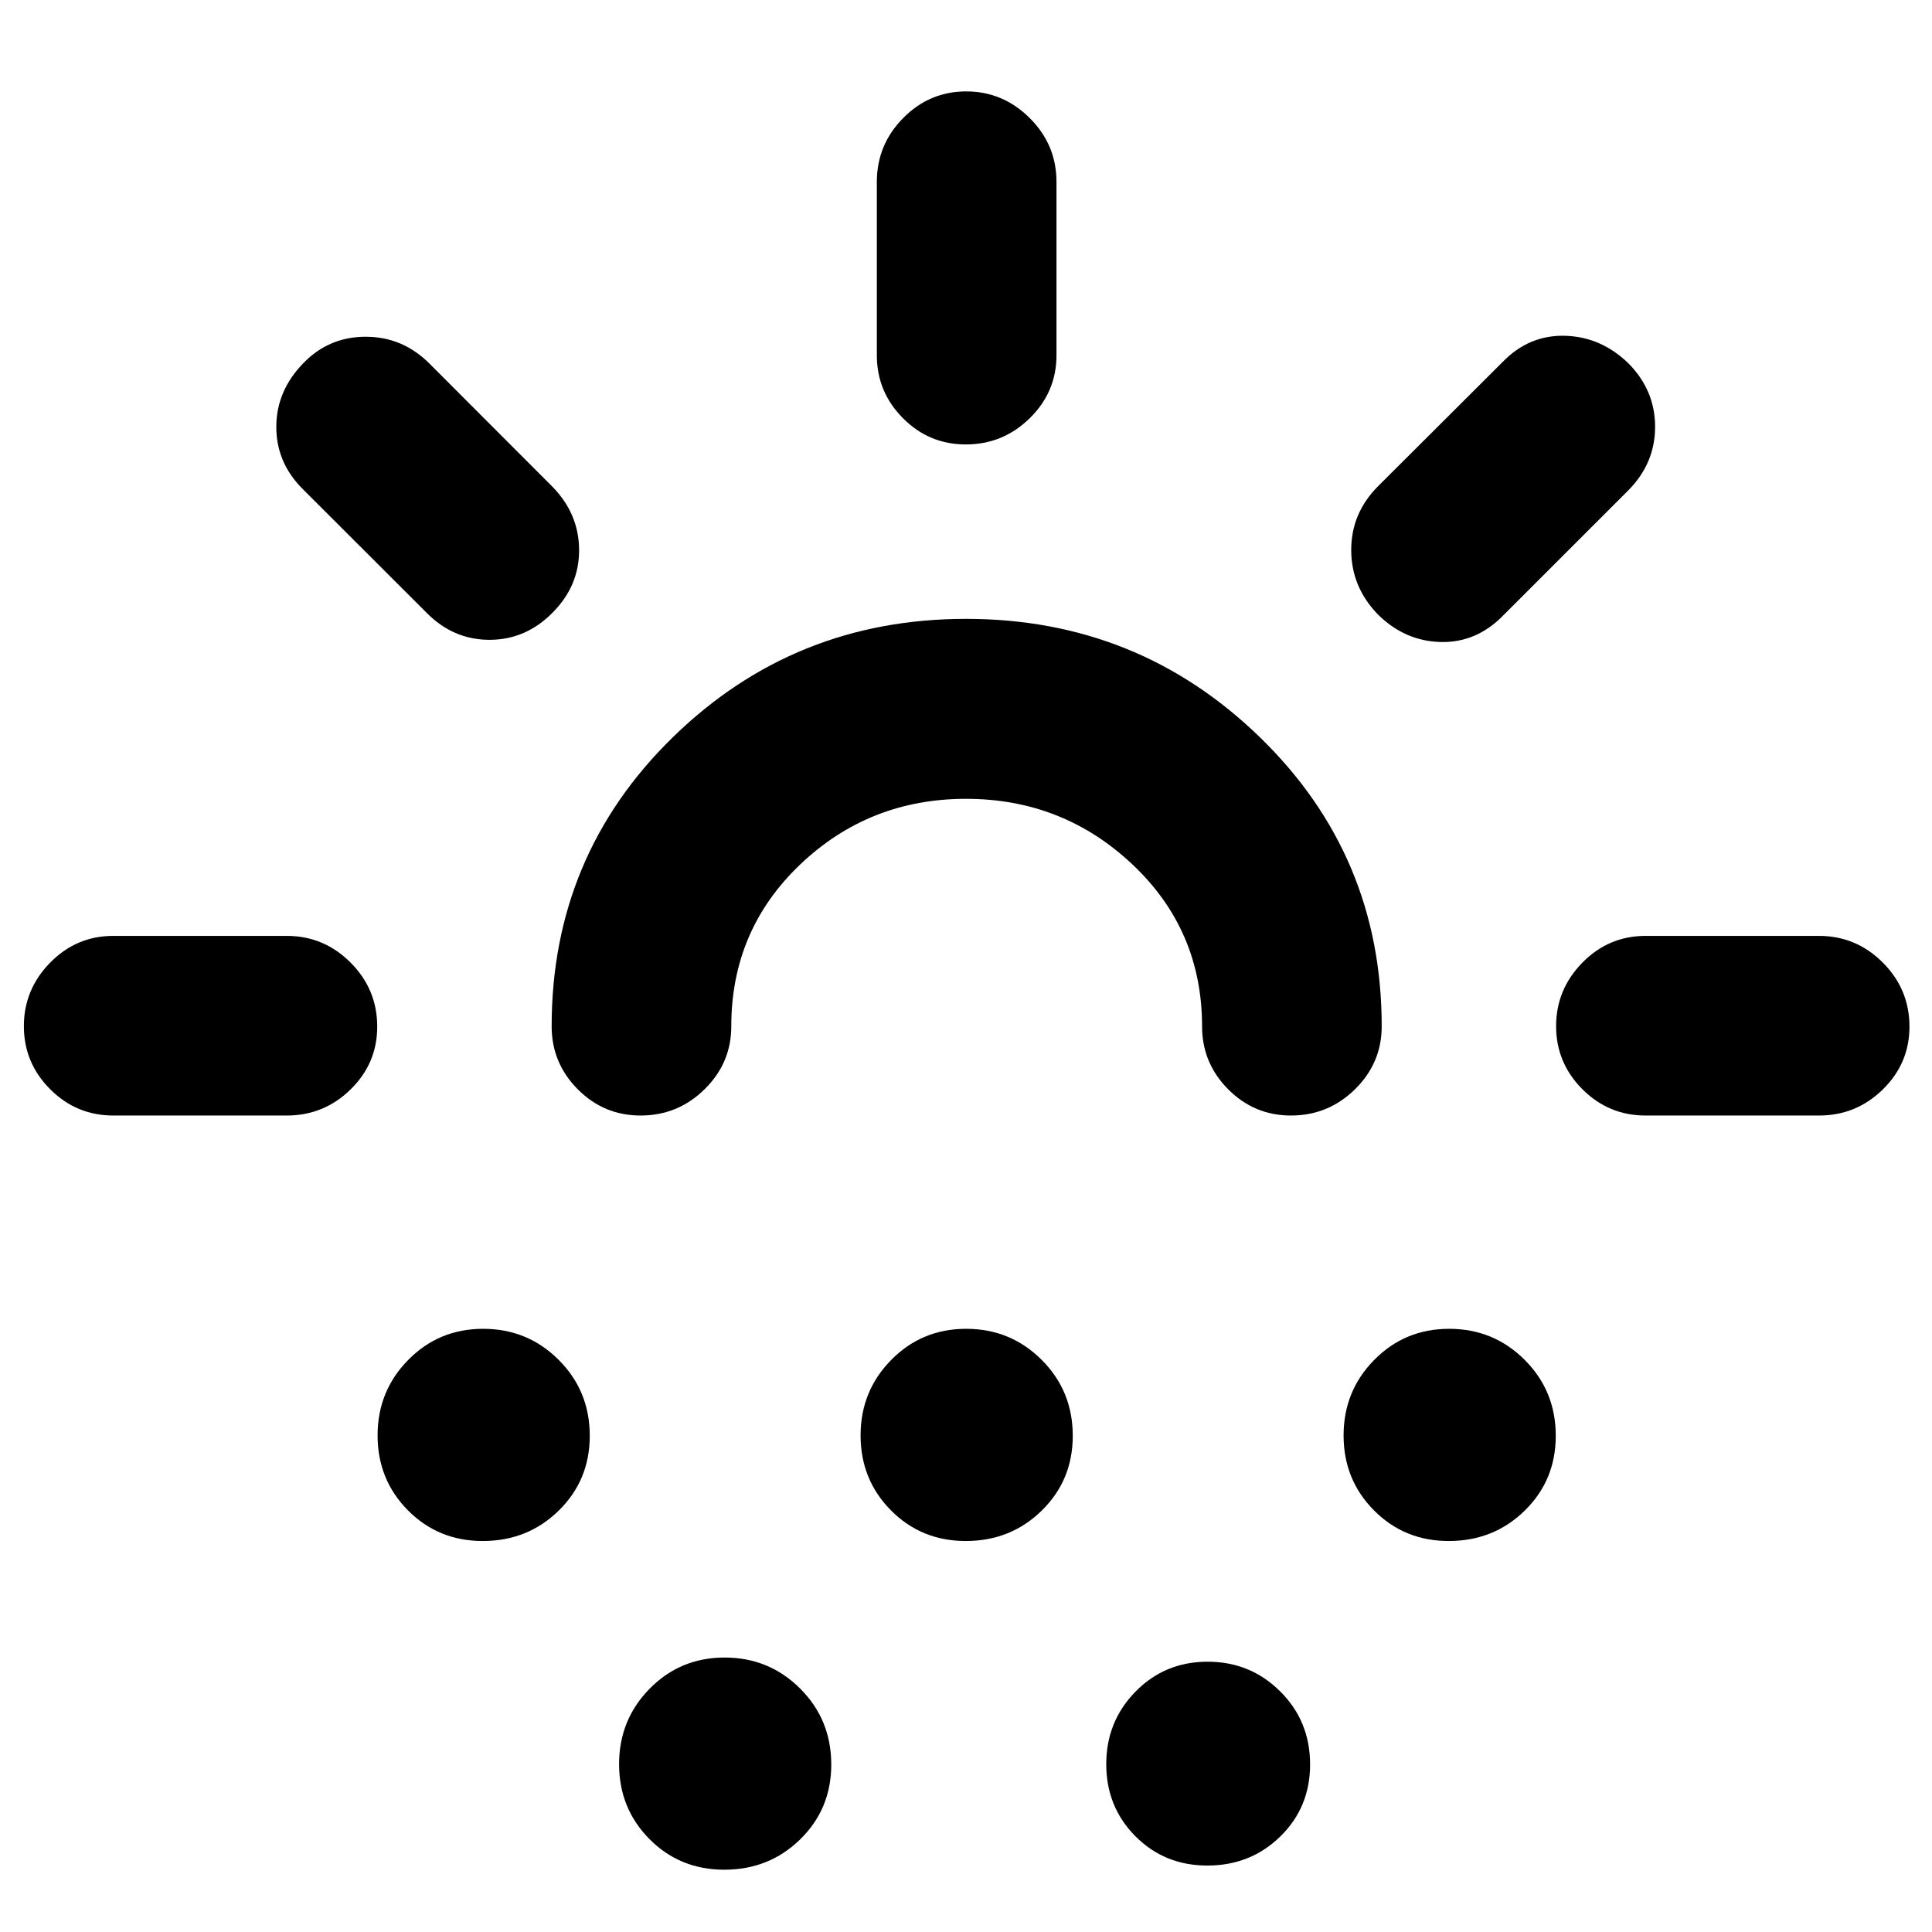 <svg xmlns="http://www.w3.org/2000/svg" height="40" viewBox="0 -960 960 960" width="40"><path d="M142.48-405.7H56.32q-18.36 0-31.41-13.08t-13.05-31.33q0-18.24 13.05-31.55 13.05-13.3 31.41-13.3h86.16q18.49 0 31.72 13.27 13.24 13.27 13.24 31.81 0 18.25-13.24 31.21-13.23 12.97-31.72 12.97Zm132.15-249.94q-13.32 13.56-31.39 13.56t-31.37-13.54l-61.31-61.24q-13.31-13.18-13.27-31.08.04-17.91 13.51-31.67 12.65-13.07 30.96-13.06 18.32.02 31.62 13.32l61.24 61.31q13.05 13.45 13.13 31.28.08 17.83-13.12 31.12Zm-34.75 461.36q-22.06 0-37.16-15.22-15.1-15.22-15.1-37.26t15.22-37.5q15.21-15.46 37.25-15.46 22.05 0 37.5 15.42 15.46 15.42 15.46 37.76 0 22.05-15.42 37.15-15.42 15.11-37.75 15.11ZM480-563.07q-48.13 0-82.38 32.62-34.25 32.62-34.25 80.45 0 18.2-13.27 31.25t-31.81 13.05q-18.25 0-31.22-13.05-12.96-13.05-12.96-31.25 0-84.87 60.23-143.68t145.69-58.81q85.45 0 145.99 58.81 60.54 58.81 60.54 143.68 0 18.2-13.27 31.25-13.28 13.05-31.81 13.05-18.26 0-31.22-13.05Q597.3-431.8 597.3-450q0-47.83-34.58-80.45-34.58-32.62-82.72-32.62ZM359.88-30.95q-22.06 0-37.16-15.22-15.1-15.22-15.1-37.26t15.22-37.5q15.21-15.45 37.25-15.45 22.05 0 37.5 15.42 15.46 15.42 15.46 37.75 0 22.05-15.42 37.16-15.42 15.1-37.75 15.1Zm120-163.33q-22.06 0-37.16-15.22-15.1-15.22-15.1-37.26t15.22-37.5q15.21-15.46 37.25-15.46 22.05 0 37.5 15.42 15.46 15.42 15.46 37.76 0 22.05-15.42 37.15-15.42 15.11-37.75 15.11Zm0-544.88q-18.25 0-31.21-13.05-12.97-13.04-12.97-31.25v-86.16q0-18.48 13.08-31.72 13.08-13.24 31.33-13.24 18.24 0 31.55 13.24 13.3 13.24 13.3 31.72v86.16q0 18.21-13.27 31.25-13.27 13.05-31.81 13.05ZM599.91-33.02q-21.26 0-35.74-14.57T549.69-83.4q0-21.24 14.57-36.08 14.56-14.83 35.81-14.83 21.24 0 36.07 14.77 14.84 14.77 14.84 36.3 0 21.26-14.77 35.74t-36.3 14.48Zm84.7-621.72q-13.2-13.69-13.2-31.98t13.31-31.65l61.9-61.74q13.14-13.54 31.07-13.04t31.58 13.8q13.14 13.39 13.14 31.42 0 18.02-13.14 31.41l-62.14 62.14q-13.38 13.81-31.22 13.39-17.83-.42-31.3-13.75Zm35.27 460.46q-22.06 0-37.16-15.22-15.1-15.22-15.1-37.26t15.22-37.5q15.21-15.46 37.25-15.46 22.05 0 37.5 15.42 15.46 15.42 15.46 37.76 0 22.05-15.42 37.15-15.42 15.11-37.75 15.11Zm97.8-211.42q-18.36 0-31.41-13.08t-13.05-31.33q0-18.24 13.05-31.55 13.05-13.3 31.41-13.3h86.16q18.49 0 31.73 13.27 13.23 13.27 13.23 31.81 0 18.25-13.23 31.21-13.24 12.97-31.73 12.97h-86.16Zm-337.68 0Z"/></svg>